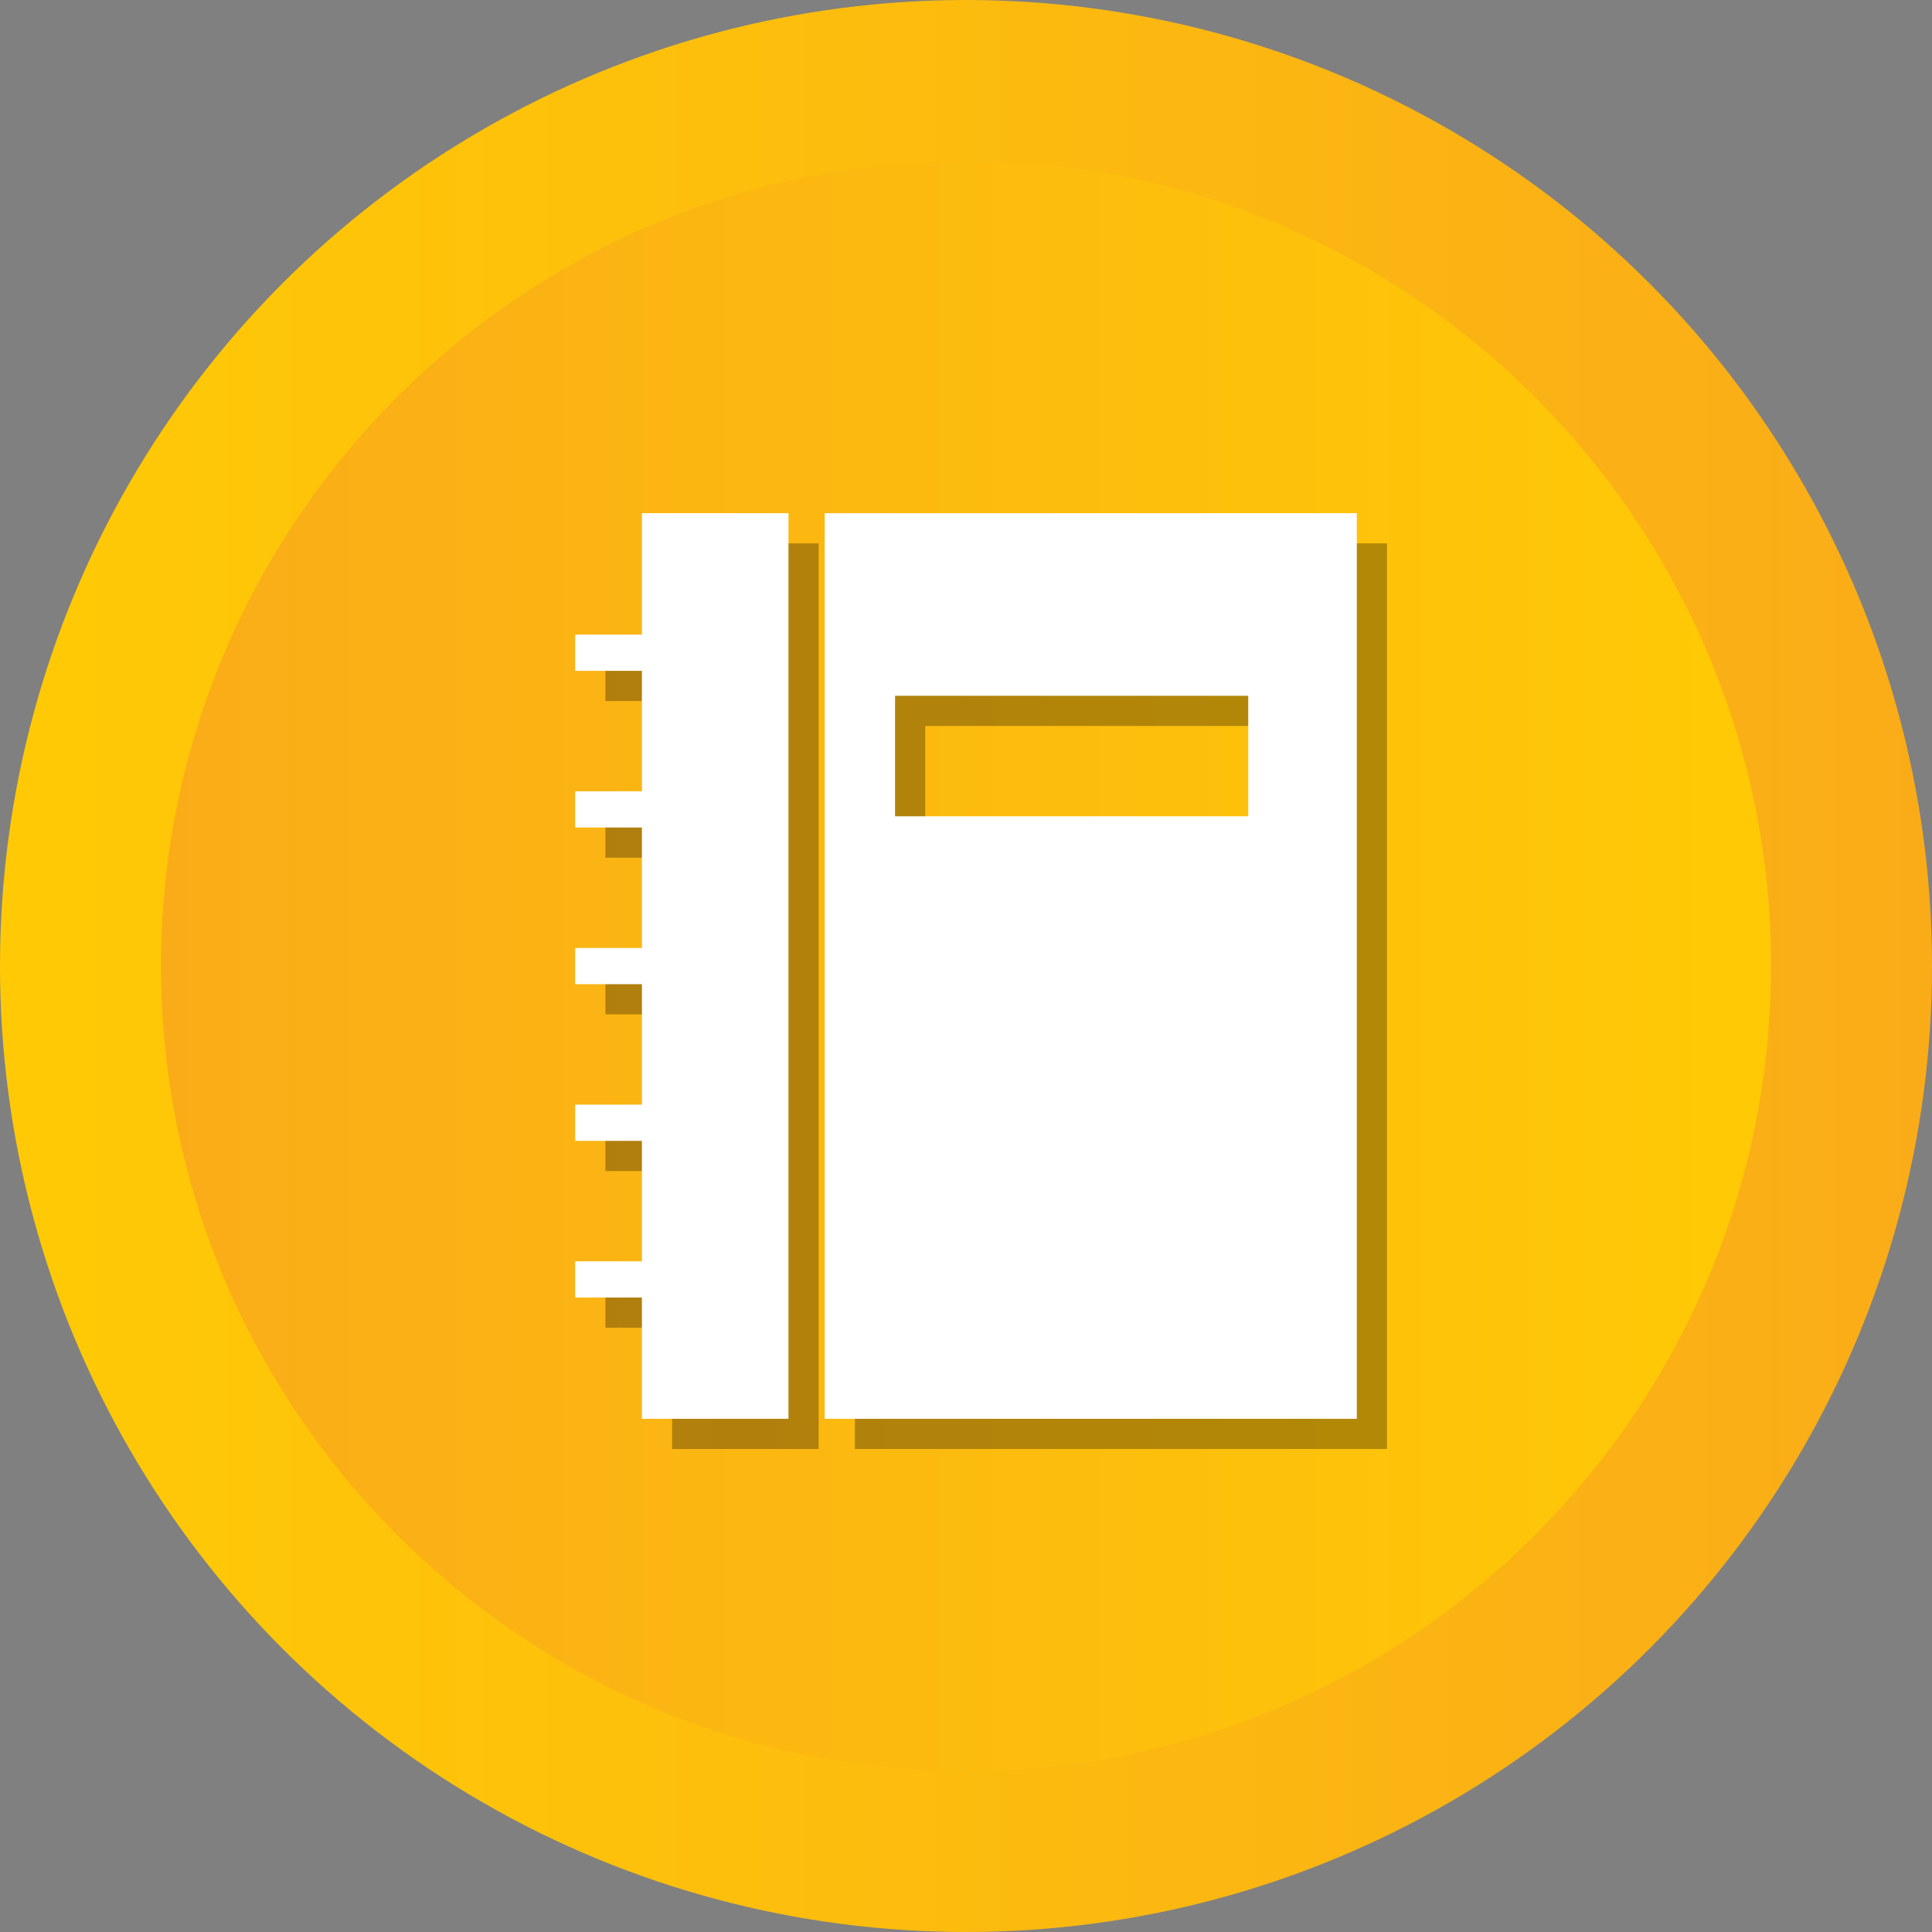<?xml version="1.0" ?><svg enable-background="new 0 0 512 512" id="Layer_1" version="1.1" viewBox="0 0 512 512" xml:space="preserve" xmlns="http://www.w3.org/2000/svg" xmlns:xlink="http://www.w3.org/1999/xlink"><rect x="0" y="0" width="512" height="512" fill="#808080" stroke="none"/><g><g><linearGradient gradientUnits="userSpaceOnUse" id="SVGID_1_" x1="0" x2="512" y1="256" y2="256">
<stop offset="0" style="stop-color:#FFCA05"/><stop offset="1" style="stop-color:#FAAC18"/></linearGradient><circle cx="256" cy="256" fill="url(#SVGID_1_)" r="256"/><linearGradient gradientUnits="userSpaceOnUse" id="SVGID_2_" x1="42.667" x2="469.333" y1="256.001" y2="256.001">
<stop offset="0" style="stop-color:#FAAC18"/><stop offset="1" style="stop-color:#FFCA05"/></linearGradient><path d="M256,469.334c-117.631,0-213.333-95.702-213.333-213.333    S138.369,42.667,256,42.667c117.636,0,213.333,95.702,213.333,213.333    S373.636,469.334,256,469.334z" fill="url(#SVGID_2_)"/></g>
<g><polygon opacity="0.3" points="178.114,176.179 160.43,176.179 160.43,185.779     178.114,185.779 178.114,217.699 160.43,217.699 160.43,227.299 178.114,227.299     178.114,259.221 160.43,259.221 160.43,268.821 178.114,268.821 178.114,300.74     160.43,300.74 160.43,310.34 178.114,310.34 178.114,342.262 160.43,342.262     160.43,351.862 178.114,351.862 178.114,384 216.95,384 216.95,144 178.114,144   "/>
<path d="M226.55,144v240h141.02V144H226.55z M338.8,224.327h-93.6v-31.937    h93.6V224.327z" opacity="0.3"/></g><g><polygon fill="#FFFFFF" points="170.114,168.179 152.43,168.179 152.43,177.779     170.114,177.779 170.114,209.699 152.43,209.699 152.43,219.299 170.114,219.299     170.114,251.221 152.43,251.221 152.43,260.821 170.114,260.821 170.114,292.74     152.43,292.74 152.43,302.34 170.114,302.34 170.114,334.262 152.43,334.262     152.43,343.862 170.114,343.862 170.114,376 208.95,376 208.95,136 170.114,136   "/><path d="M218.55,136v240h141.02V136H218.55z M330.8,216.327h-93.6v-31.937    h93.6V216.327z" fill="#FFFFFF"/></g></g></svg>
